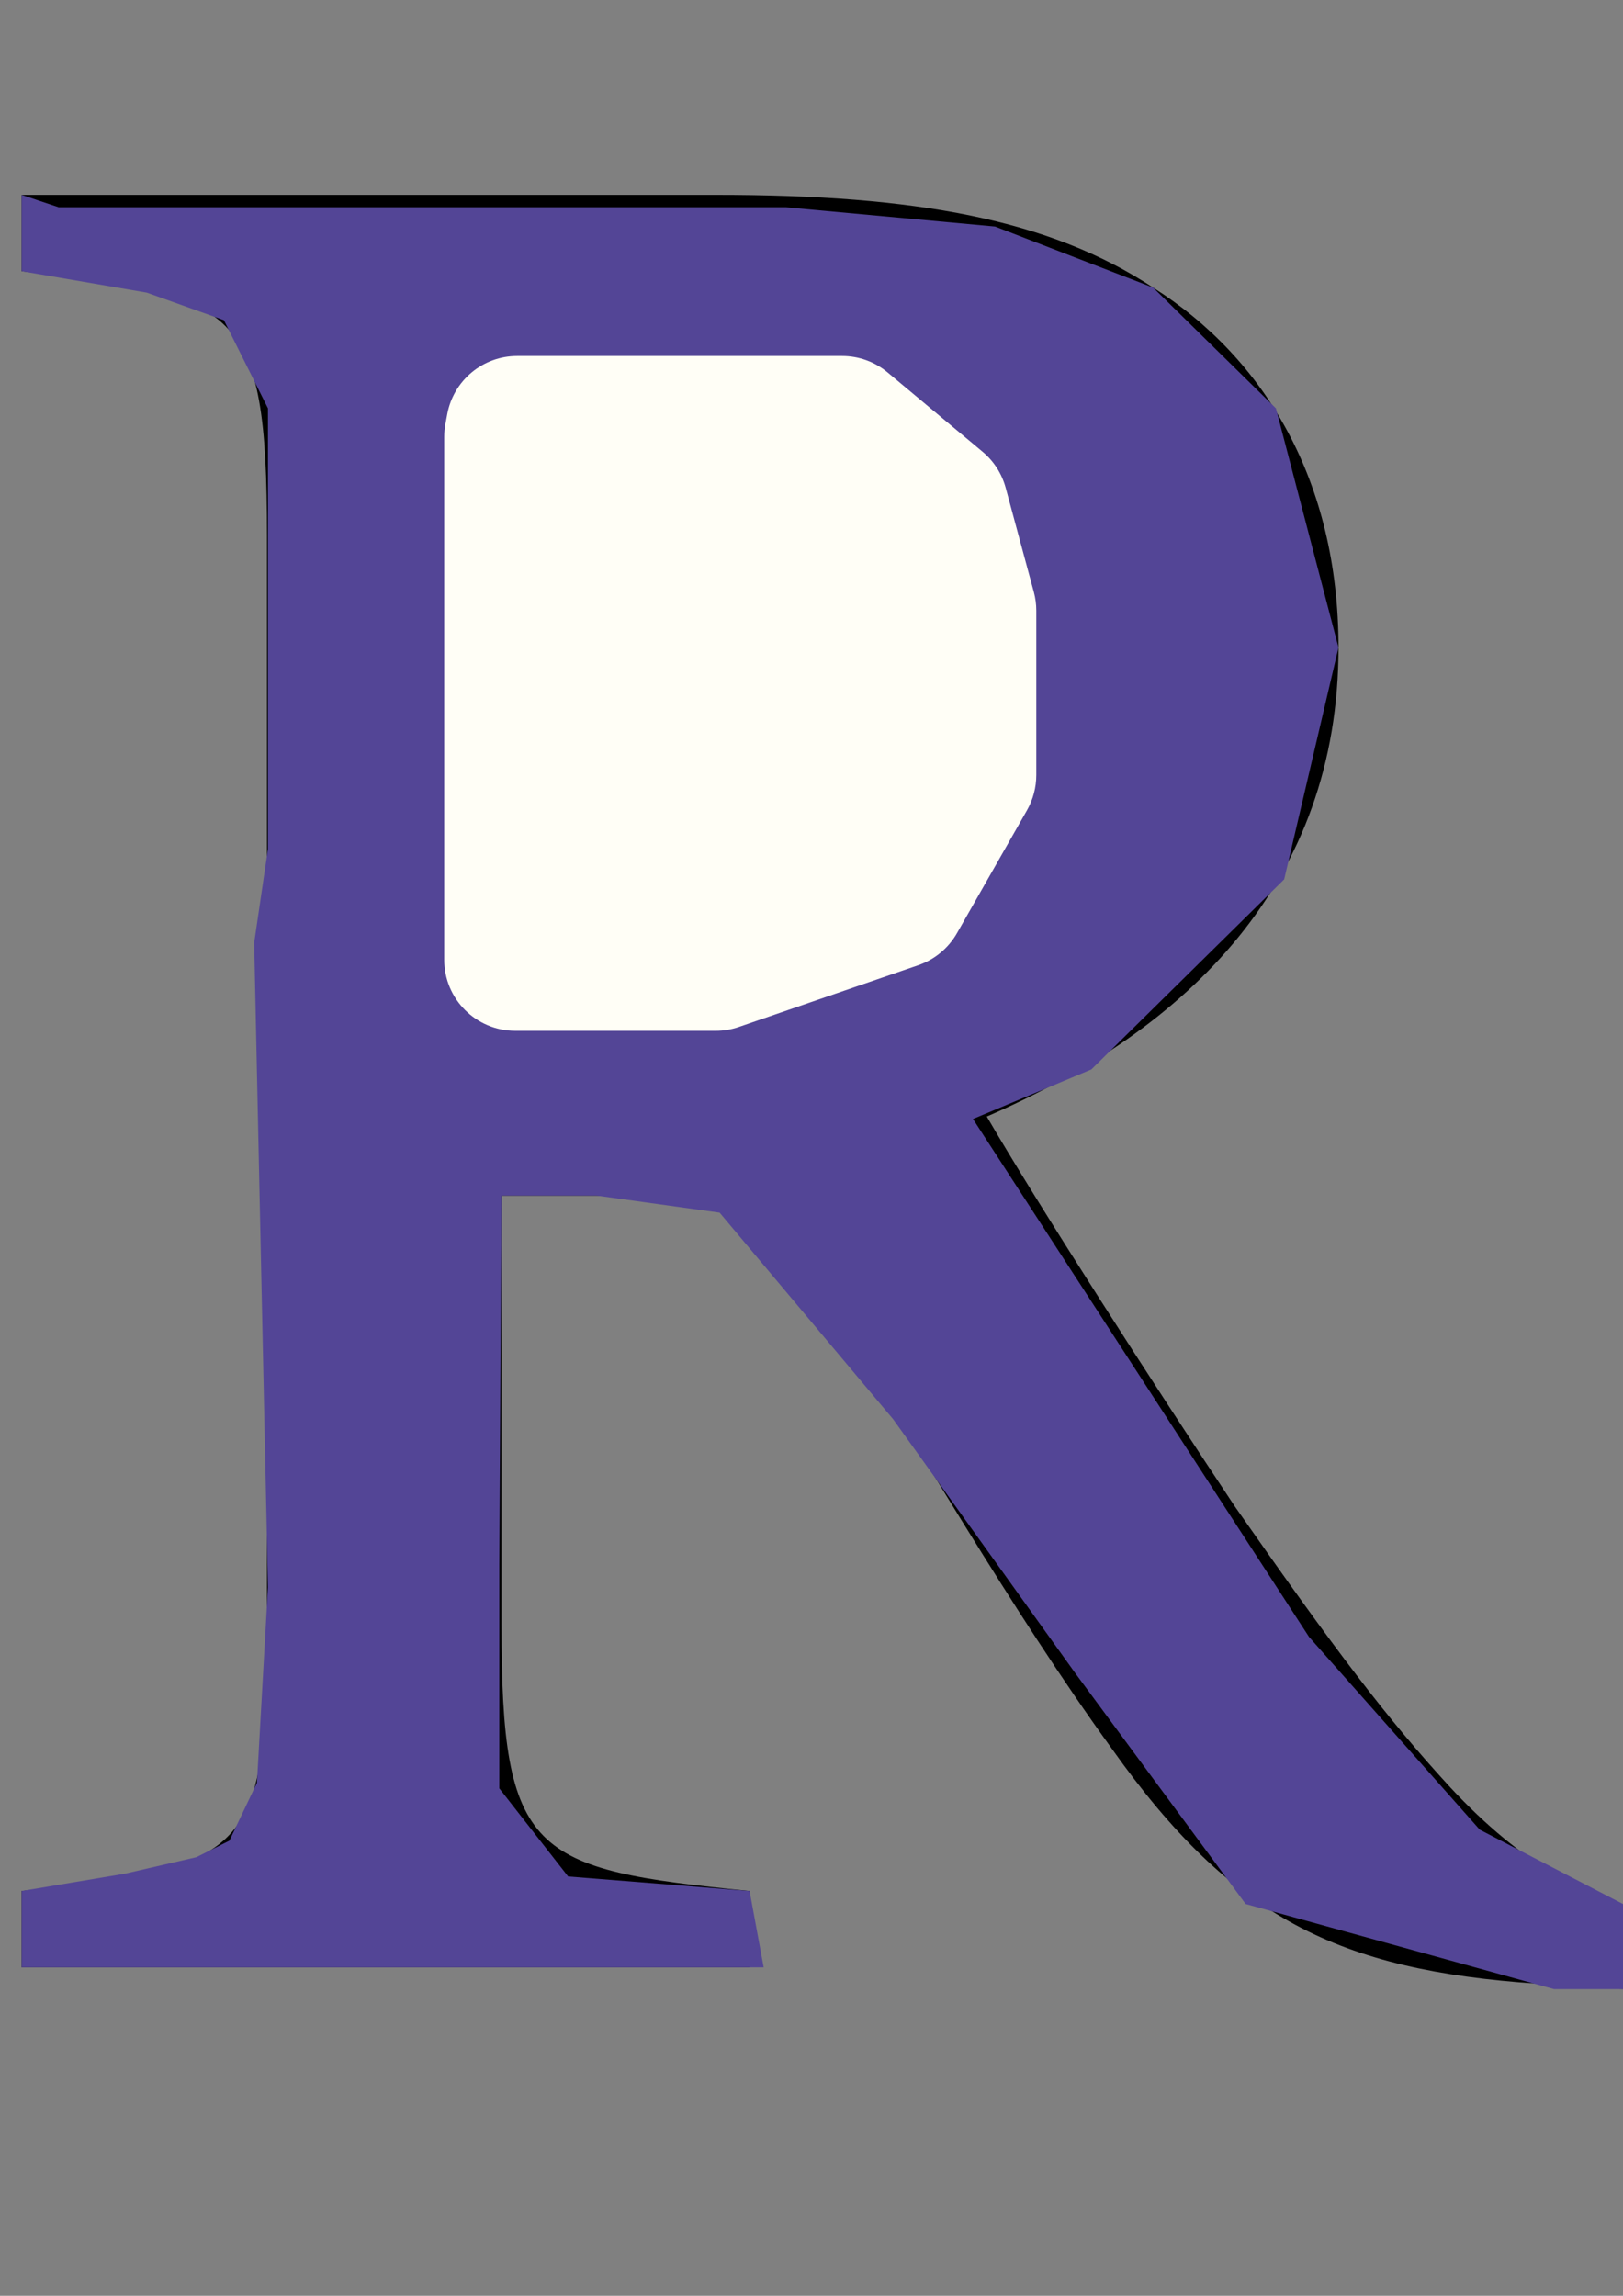 <?xml version="1.0" encoding="utf-8"?>
<!-- Generator: Adobe Illustrator 24.3.0, SVG Export Plug-In . SVG Version: 6.00 Build 0)  -->
<svg version="1.1" id="Layer_1" xmlns="http://www.w3.org/2000/svg" xmlns:xlink="http://www.w3.org/1999/xlink" x="0px" y="0px"
	 viewBox="0 0 595.28 841.89" style="enable-background:new 0 0 595.28 841.89;" xml:space="preserve">
<rect x="0" y="0" width="595.28" height="841.89" fill="#808080" stroke="none"/>
<style type="text/css">
	.st0{fill:none;}
	.st1{fill:#534596;}
	.st2{fill:#FFFEF6;}
</style>
<g>
	<g>
		<path d="M600.93,729.45c-13,0-24-1-37-2c-73-5-112-24-156-86c-37-51-73-114-105-165c-20-32-33-38-84-38h-35v157c0,85,11,90,91,98
			v28h-267v-28c83-9,90-13,90-98v-399c0-85-11-88-90-97v-28h255c73,0,122,9,160,34c41,26,68,71,68,132c0,86-55,140-129,172
			c18,31,61,98,91,143c37,53,56,78,79,103c27,29,50,40,73,46L600.93,729.45z M231.93,404.45c52,0,85-8,110-29c39-29,55-69,55-123
			c0-107-71-146-148-146c-29,0-46,4-53,10c-9,7-12,17-12,43v245H231.93z"/>
	</g>
</g>
<rect x="183.13" y="141.66" class="st0" width="50.51" height="0"/>
<polyline class="st1" points="7.93,83.07 7.93,99.45 53.84,107.31 82.12,117.41 98.28,149.74 98.28,201.25 98.28,239.64 
	98.28,278.02 98.28,311.35 93.23,345.7 98.28,582.06 94.24,653.78 84.14,674.99 72.02,681.05 45.76,687.11 7.93,693.45 7.93,721.45 
	280.1,721.45 274.93,693.45 208.38,688.12 183.13,655.8 183.13,573.98 183.93,438.45 218.93,438.45 263.94,444.69 327.58,520.44 
	394.24,613.37 456.87,698.22 570,729.45 595.28,729.45 595.28,698.22 542.73,670.95 480.1,600.24 356.87,410.34 400.3,392.16 
	471.01,322.46 490.93,237.45 467.98,149.74 422.93,105.45 364.95,83.07 288.18,76 219.49,76 164.95,76 71.01,76 28.59,76 21.52,76 
	7.93,71.45 "/>
<path class="st2" d="M163.38,155.42c-0.3,1.59-0.45,3.21-0.45,4.83v2.61v96.97v69.7v22.41c0,14.4,11.67,26.07,26.07,26.07h28.48
	h45.04c2.89,0,5.75-0.48,8.48-1.42l65.83-22.65c5.99-2.06,11.03-6.24,14.17-11.74l25.67-45.05c2.24-3.93,3.42-8.38,3.42-12.91
	v-60.34c0-2.3-0.3-4.59-0.9-6.8l-10.33-38.22c-1.4-5.17-4.35-9.78-8.46-13.21l-34.81-29.07c-4.69-3.92-10.6-6.06-16.71-6.06h-82.15
	h-37.05h0c-12.54,0-23.3,8.92-25.62,21.24L163.38,155.42z"/>
<path class="st1" d="M111.41,91.15"/>
</svg>
